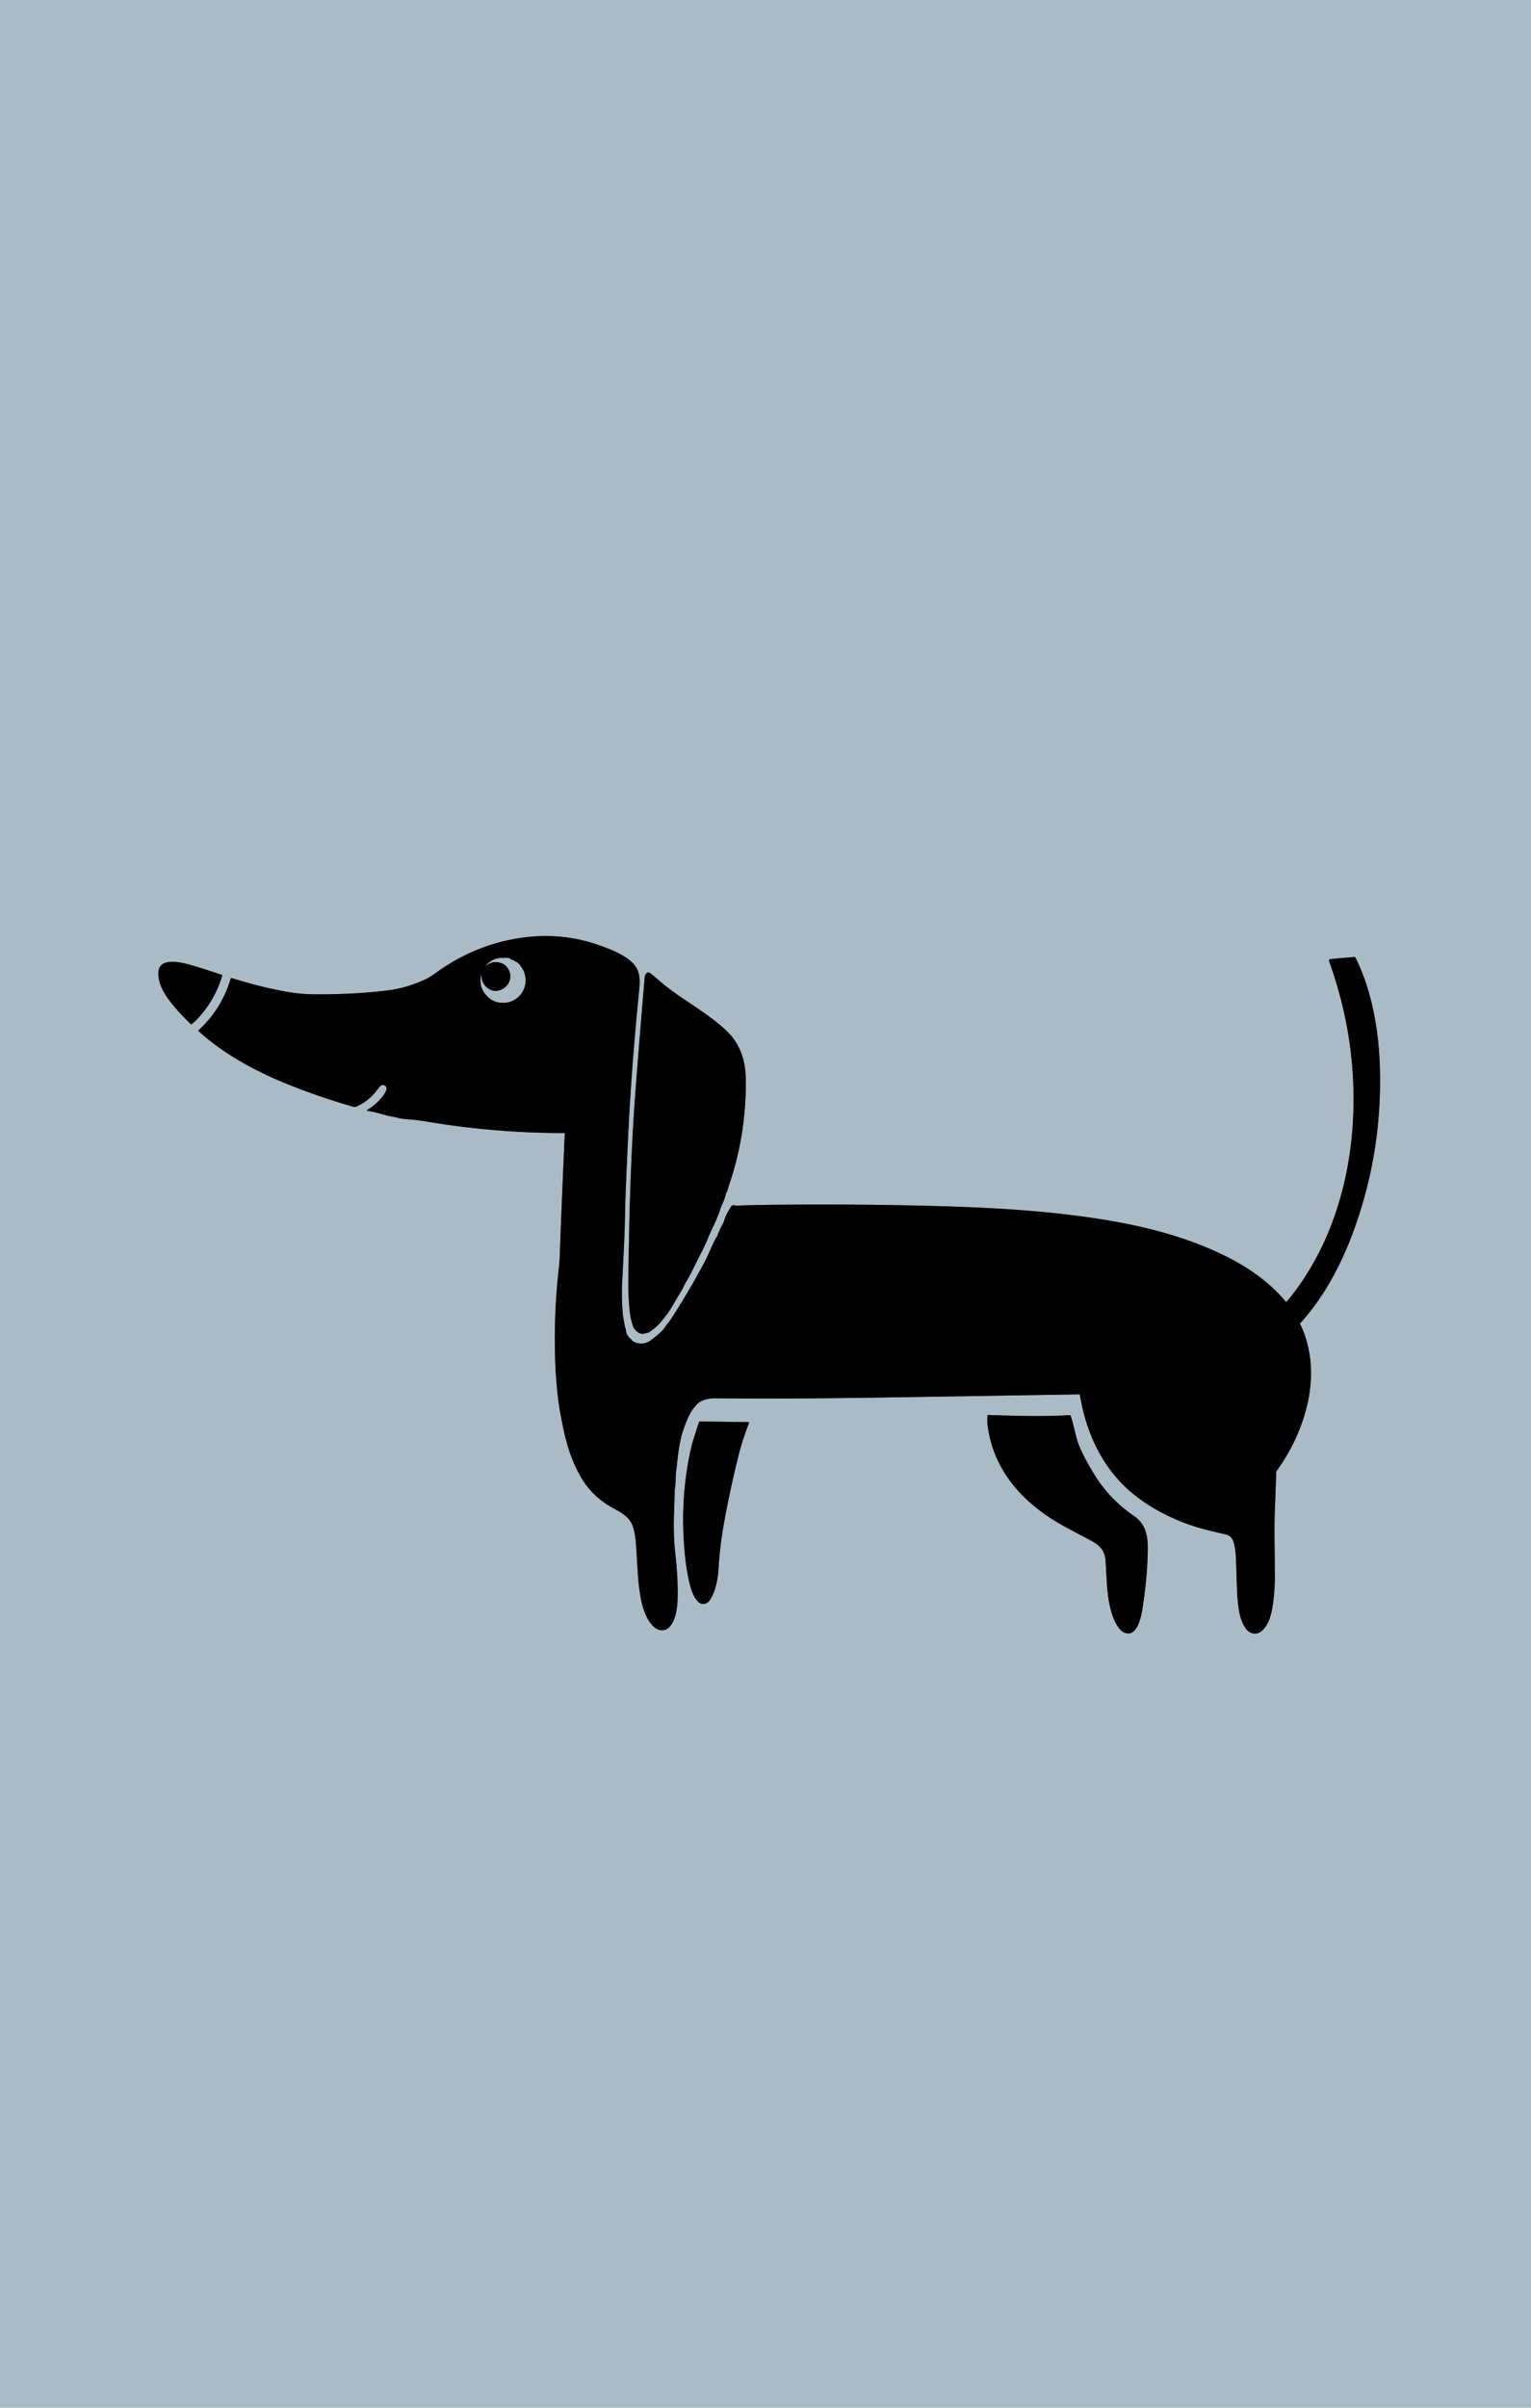 <?xml version="1.0" encoding="UTF-8" standalone="no"?>
<!DOCTYPE svg PUBLIC "-//W3C//DTD SVG 1.1//EN" "http://www.w3.org/Graphics/SVG/1.1/DTD/svg11.dtd">
<svg xmlns="http://www.w3.org/2000/svg" version="1.1" viewBox="0.00 0.00 1414.00 2222.00">
<g stroke-width="2.00" fill="none" stroke-linecap="butt">
<path stroke="#555e63" vector-effect="non-scaling-stroke" d="
  M 625.53 1345.57
  C 625.50 1346.04 625.24 1347.03 625.48 1347.82
  A 0.07 0.06 -51.7 0 0 625.61 1347.80
  Q 627.53 1330.45 630.62 1321.02
  Q 633.53 1312.15 636.66 1305.88
  Q 638.91 1301.35 643.22 1296.47
  C 647.34 1291.80 654.81 1290.35 660.72 1290.41
  C 721.58 1291.06 775.78 1290.34 840.51 1289.31
  Q 975.61 1287.18 996.71 1286.79
  A 0.71 0.70 84.7 0 1 997.41 1287.38
  C 1002.04 1316.12 1013.32 1343.91 1032.77 1365.53
  C 1053.55 1388.63 1085.03 1404.60 1115.40 1412.10
  Q 1125.97 1414.71 1131.37 1415.86
  Q 1137.53 1417.17 1139.28 1422.98
  C 1141.34 1429.83 1141.54 1437.89 1141.74 1444.75
  Q 1142.51 1470.65 1142.85 1474.30
  C 1143.79 1484.61 1144.91 1495.70 1151.21 1503.68
  C 1154.29 1507.59 1159.83 1508.95 1164.17 1505.97
  C 1170.60 1501.56 1173.60 1492.29 1174.94 1484.69
  Q 1177.38 1470.90 1177.42 1455.24
  C 1177.46 1435.43 1176.68 1413.41 1177.36 1395.58
  Q 1178.01 1378.52 1178.69 1359.02
  A 3.55 3.53 -26.7 0 1 1179.32 1357.14
  Q 1183.19 1351.56 1184.69 1349.23
  C 1208.48 1312.22 1220.81 1263.22 1200.75 1221.79
  A 0.55 0.54 -37.0 0 1 1200.84 1221.20
  C 1222.44 1197.58 1238.37 1167.67 1249.50 1137.67
  Q 1277.30 1062.75 1274.31 982.00
  C 1273.08 948.90 1266.68 913.51 1252.01 883.99
  A 1.54 1.53 74.0 0 0 1250.51 883.15
  L 1228.70 885.09
  A 1.38 1.38 0.0 0 0 1227.52 886.93
  Q 1237.86 915.92 1243.38 944.32
  C 1259.13 1025.35 1248.40 1118.16 1199.45 1186.94
  Q 1193.17 1195.76 1188.21 1201.31
  A 0.44 0.44 0.0 0 1 1187.54 1201.30
  C 1172.84 1183.62 1153.66 1170.12 1133.14 1159.83
  C 1103.35 1144.90 1070.67 1135.20 1038.05 1128.91
  C 986.25 1118.92 931.40 1115.17 878.75 1113.45
  Q 797.18 1110.80 703.00 1112.00
  Q 692.87 1112.12 679.94 1112.71
  A 1.84 1.79 -35.1 0 1 679.19 1112.59
  Q 676.46 1111.54 675.23 1113.48
  Q 670.27 1121.31 669.05 1125.70
  Q 668.34 1128.25 666.68 1131.06
  Q 664.82 1134.22 662.36 1140.88
  C 662.14 1141.45 661.69 1141.66 661.41 1142.19
  Q 658.58 1147.46 655.79 1154.01
  Q 653.54 1159.28 650.13 1165.76
  Q 640.53 1183.97 627.03 1205.85
  Q 624.86 1209.36 620.02 1216.78
  Q 618.29 1219.44 617.30 1220.60
  Q 615.38 1222.88 614.45 1224.37
  Q 612.76 1227.09 610.31 1229.30
  Q 606.72 1232.55 602.28 1235.98
  Q 597.96 1239.31 594.26 1239.77
  Q 589.94 1240.30 585.43 1238.29
  Q 584.09 1237.69 583.69 1237.03
  Q 583.08 1236.03 582.28 1235.40
  Q 578.26 1232.26 577.91 1226.21
  Q 577.89 1225.88 577.54 1225.57
  A 0.95 0.94 16.9 0 1 577.23 1225.00
  C 576.60 1220.51 575.35 1215.58 575.03 1210.75
  Q 574.00 1195.25 574.54 1185.00
  Q 576.17 1154.05 576.77 1138.75
  C 577.35 1123.84 577.35 1111.30 577.91 1098.09
  Q 579.76 1054.27 580.96 1032.50
  Q 584.11 975.69 590.19 915.00
  C 591.34 903.58 591.51 894.77 582.66 887.10
  C 575.50 880.89 565.56 876.78 555.98 873.23
  Q 514.91 858.00 470.24 867.46
  Q 463.43 868.90 458.85 870.23
  Q 428.47 879.04 403.07 897.46
  Q 396.74 902.05 392.94 903.79
  Q 375.64 911.72 359.26 913.84
  Q 328.89 917.79 291.14 917.61
  Q 278.46 917.55 266.58 915.54
  C 247.98 912.39 231.32 907.98 213.96 902.59
  A 0.70 0.69 16.9 0 0 213.08 903.05
  Q 204.62 931.35 183.28 950.84
  A 0.48 0.48 0.0 0 0 183.29 951.55
  C 207.68 973.53 237.10 989.21 267.98 1001.51
  Q 296.52 1012.87 326.18 1021.36
  A 4.51 4.50 41.3 0 0 329.19 1021.17
  Q 340.03 1016.49 347.31 1007.10
  Q 349.72 1003.99 350.97 1002.55
  A 3.55 3.44 -56.8 0 1 355.06 1001.63
  C 359.33 1003.58 355.31 1009.25 353.32 1011.81
  Q 347.44 1019.40 339.26 1024.27
  A 0.47 0.46 34.1 0 0 339.43 1025.13
  Q 346.70 1026.31 355.75 1029.03
  Q 358.37 1029.81 361.09 1030.25
  Q 364.66 1030.81 366.50 1031.32
  Q 371.10 1032.59 374.62 1032.78
  C 379.74 1033.07 387.47 1033.91 393.76 1034.98
  Q 457.17 1045.70 521.42 1045.64
  A 0.19 0.19 0.0 0 1 521.61 1045.84
  Q 518.36 1120.12 516.94 1159.75
  Q 516.75 1164.94 516.37 1168.26
  Q 511.13 1213.14 512.84 1257.49
  Q 513.70 1279.67 516.74 1299.74
  Q 517.60 1305.42 520.89 1321.30
  Q 521.31 1323.30 521.57 1324.16
  Q 522.22 1326.32 522.11 1327.10
  A 0.38 0.37 14.8 0 0 522.35 1327.50
  Q 522.61 1327.61 522.65 1327.81
  Q 524.08 1333.83 524.43 1334.97
  Q 528.44 1347.99 534.66 1359.85
  Q 545.02 1379.57 564.15 1390.58
  C 572.85 1395.59 581.70 1399.32 584.71 1409.31
  Q 586.75 1416.10 587.30 1424.26
  Q 588.39 1440.37 589.12 1452.71
  Q 589.79 1463.89 591.89 1475.26
  C 593.39 1483.33 596.36 1492.90 601.99 1499.39
  Q 606.16 1504.19 610.86 1504.47
  Q 616.16 1504.79 619.78 1499.72
  C 624.39 1493.26 625.62 1482.92 625.83 1475.21
  Q 626.31 1457.07 623.73 1434.01
  C 622.68 1424.64 622.01 1411.63 622.38 1400.66
  Q 622.80 1388.55 623.13 1376.57
  Q 623.16 1375.46 623.52 1372.31
  Q 623.97 1368.23 623.97 1368.06
  Q 623.97 1367.13 624.11 1361.53
  Q 624.14 1360.23 624.80 1355.11
  Q 625.40 1350.40 625.64 1345.67
  A 0.27 0.06 -89.4 0 0 625.53 1345.57"
/>
<path stroke="#555e63" vector-effect="non-scaling-stroke" d="
  M 205.12 899.76
  Q 192.12 895.29 179.50 891.51
  C 171.16 889.01 146.94 881.69 146.31 897.39
  C 145.91 907.39 151.18 916.59 157.32 924.47
  Q 165.08 934.41 176.29 945.19
  A 0.54 0.53 -41.9 0 0 176.99 945.22
  Q 180.67 942.30 184.70 937.70
  Q 199.08 921.29 205.31 900.13
  A 0.30 0.30 0.0 0 0 205.12 899.76"
/>
<path stroke="#555e63" vector-effect="non-scaling-stroke" d="
  M 659.98 1128.84
  Q 660.12 1128.80 660.21 1128.75
  A 0.03 0.03 0.0 0 0 660.24 1128.72
  Q 664.76 1117.81 664.94 1116.84
  Q 665.20 1115.43 668.08 1108.93
  Q 669.49 1105.78 670.71 1100.66
  A 0.57 0.56 -7.3 0 1 671.00 1100.29
  Q 671.41 1100.08 671.58 1099.50
  Q 672.52 1096.12 674.04 1091.58
  C 684.49 1060.36 689.30 1027.49 688.78 995.24
  C 688.51 978.69 683.55 963.51 671.62 951.90
  C 653.77 934.55 628.54 921.97 609.78 905.79
  Q 603.17 900.09 600.55 898.05
  A 2.75 2.59 41.4 0 0 597.02 898.17
  Q 595.64 899.54 595.44 901.94
  Q 590.34 961.74 587.01 1005.51
  C 582.55 1064.19 581.12 1121.18 580.33 1180.25
  Q 580.11 1196.17 581.61 1210.11
  Q 582.49 1218.36 585.05 1224.90
  A 3.22 3.20 -73.9 0 0 585.44 1225.61
  C 587.94 1228.93 591.12 1232.04 595.66 1230.58
  Q 597.17 1230.09 598.47 1229.87
  A 2.65 2.59 -65.7 0 0 599.49 1229.47
  Q 605.95 1225.19 609.83 1220.60
  Q 612.39 1217.57 615.58 1213.45
  Q 618.12 1210.15 620.66 1205.81
  Q 624.03 1200.05 628.32 1192.85
  Q 630.49 1189.20 631.81 1186.53
  Q 633.49 1183.11 635.31 1180.22
  Q 636.95 1177.62 640.33 1170.65
  Q 640.45 1170.38 649.20 1152.96
  Q 651.90 1147.58 654.32 1141.70
  Q 656.93 1135.34 659.51 1130.46
  Q 659.72 1130.05 659.87 1128.97
  A 0.18 0.16 87.6 0 1 659.98 1128.84"
/>
<path stroke="#555e63" vector-effect="non-scaling-stroke" d="
  M 912.71 1305.83
  A 0.65 0.65 0.0 0 0 912.04 1306.42
  Q 911.53 1310.98 912.17 1315.76
  C 917.83 1358.54 946.30 1388.56 983.10 1408.69
  Q 990.69 1412.84 1006.12 1420.93
  C 1014.56 1425.35 1020.22 1429.93 1021.03 1439.77
  C 1022.36 1456.08 1021.58 1479.09 1029.65 1496.21
  C 1031.48 1500.09 1034.48 1504.77 1037.66 1506.33
  C 1050.51 1512.62 1054.21 1490.79 1055.38 1483.16
  Q 1059.89 1453.87 1060.05 1428.83
  C 1060.13 1416.93 1057.85 1406.17 1047.40 1399.07
  Q 1024.58 1383.56 1010.43 1360.31
  Q 1001.35 1345.40 997.09 1335.24
  C 993.17 1325.90 992.14 1316.20 988.87 1306.62
  A 0.96 0.95 -10.7 0 0 987.91 1305.97
  C 963.12 1307.46 938.84 1306.67 912.71 1305.83"
/>
<path stroke="#555e63" vector-effect="non-scaling-stroke" d="
  M 637.33 1340.47
  Q 637.26 1340.44 637.22 1340.34
  A 0.11 0.04 -81.8 0 0 637.14 1340.48
  Q 637.22 1341.13 636.79 1343.27
  Q 627.60 1389.09 632.85 1437.44
  Q 634.10 1448.92 636.34 1458.92
  C 637.75 1465.24 639.88 1472.92 644.27 1477.70
  C 648.19 1481.98 653.36 1480.48 656.09 1476.04
  C 661.15 1467.79 663.09 1456.60 663.66 1446.94
  Q 664.88 1426.57 668.62 1405.85
  Q 674.15 1375.25 681.75 1344.53
  C 684.33 1334.09 687.93 1322.90 691.75 1313.43
  A 0.78 0.78 0.0 0 0 691.04 1312.36
  L 646.25 1311.84
  A 0.69 0.68 8.9 0 0 645.58 1312.32
  L 639.10 1332.62
  A 0.60 0.07 -83.7 0 1 639.08 1332.71
  L 637.38 1340.42
  A 0.06 0.03 -70.7 0 1 637.33 1340.47"
/>
<path stroke="#555e63" vector-effect="non-scaling-stroke" d="
  M 475.38 887.12
  Q 474.68 886.27 474.28 886.30
  Q 474.16 886.30 471.26 885.38
  A 0.02 0.02 0.0 0 1 471.27 885.35
  Q 471.54 885.40 471.64 885.36
  A 0.19 0.18 48.9 0 0 471.66 885.02
  Q 470.28 884.27 469.75 884.19
  Q 467.69 883.86 463.27 884.04
  Q 454.61 884.39 448.73 891.23
  A 0.07 0.06 -40.3 0 0 448.72 891.29
  Q 448.73 891.30 448.74 891.31
  A 0.04 0.04 0.0 0 0 448.81 891.33
  Q 453.49 887.36 458.97 887.86
  Q 464.29 888.33 467.36 891.44
  C 474.83 898.99 471.57 910.53 461.71 913.85
  Q 457.16 915.38 453.35 913.64
  Q 444.49 909.58 444.63 899.64
  C 442.32 907.97 445.31 915.47 451.77 920.96
  Q 454.97 923.68 459.12 924.72
  C 475.68 928.87 489.62 913.85 484.15 897.56
  Q 483.44 895.44 481.88 893.16
  C 480.09 890.54 478.92 888.50 475.78 887.40
  A 0.87 0.85 79.3 0 1 475.38 887.12"
/>
<path stroke="#555e63" vector-effect="non-scaling-stroke" d="
  M 444.79 898.67
  Q 444.78 898.96 444.89 899.06
  Q 445.04 898.79 445.02 898.57
  A 0.15 0.10 -57.9 0 0 444.79 898.67"
/>
</g>
<path fill="#aabbc6" d="
  M 1414.00 0.00
  L 1414.00 2222.00
  L 0.00 2222.00
  L 0.00 0.00
  L 1414.00 0.00
  Z
  M 625.53 1345.57
  C 625.50 1346.04 625.24 1347.03 625.48 1347.82
  A 0.07 0.06 -51.7 0 0 625.61 1347.80
  Q 627.53 1330.45 630.62 1321.02
  Q 633.53 1312.15 636.66 1305.88
  Q 638.91 1301.35 643.22 1296.47
  C 647.34 1291.80 654.81 1290.35 660.72 1290.41
  C 721.58 1291.06 775.78 1290.34 840.51 1289.31
  Q 975.61 1287.18 996.71 1286.79
  A 0.71 0.70 84.7 0 1 997.41 1287.38
  C 1002.04 1316.12 1013.32 1343.91 1032.77 1365.53
  C 1053.55 1388.63 1085.03 1404.60 1115.40 1412.10
  Q 1125.97 1414.71 1131.37 1415.86
  Q 1137.53 1417.17 1139.28 1422.98
  C 1141.34 1429.83 1141.54 1437.89 1141.74 1444.75
  Q 1142.51 1470.65 1142.85 1474.30
  C 1143.79 1484.61 1144.91 1495.70 1151.21 1503.68
  C 1154.29 1507.59 1159.83 1508.95 1164.17 1505.97
  C 1170.60 1501.56 1173.60 1492.29 1174.94 1484.69
  Q 1177.38 1470.90 1177.42 1455.24
  C 1177.46 1435.43 1176.68 1413.41 1177.36 1395.58
  Q 1178.01 1378.52 1178.69 1359.02
  A 3.55 3.53 -26.7 0 1 1179.32 1357.14
  Q 1183.19 1351.56 1184.69 1349.23
  C 1208.48 1312.22 1220.81 1263.22 1200.75 1221.79
  A 0.55 0.54 -37.0 0 1 1200.84 1221.20
  C 1222.44 1197.58 1238.37 1167.67 1249.50 1137.67
  Q 1277.30 1062.75 1274.31 982.00
  C 1273.08 948.90 1266.68 913.51 1252.01 883.99
  A 1.54 1.53 74.0 0 0 1250.51 883.15
  L 1228.70 885.09
  A 1.38 1.38 0.0 0 0 1227.52 886.93
  Q 1237.86 915.92 1243.38 944.32
  C 1259.13 1025.35 1248.40 1118.16 1199.45 1186.94
  Q 1193.17 1195.76 1188.21 1201.31
  A 0.44 0.44 0.0 0 1 1187.54 1201.30
  C 1172.84 1183.62 1153.66 1170.12 1133.14 1159.83
  C 1103.35 1144.90 1070.67 1135.20 1038.05 1128.91
  C 986.25 1118.92 931.40 1115.17 878.75 1113.45
  Q 797.18 1110.80 703.00 1112.00
  Q 692.87 1112.12 679.94 1112.71
  A 1.84 1.79 -35.1 0 1 679.19 1112.59
  Q 676.46 1111.54 675.23 1113.48
  Q 670.27 1121.31 669.05 1125.70
  Q 668.34 1128.25 666.68 1131.06
  Q 664.82 1134.22 662.36 1140.88
  C 662.14 1141.45 661.69 1141.66 661.41 1142.19
  Q 658.58 1147.46 655.79 1154.01
  Q 653.54 1159.28 650.13 1165.76
  Q 640.53 1183.97 627.03 1205.85
  Q 624.86 1209.36 620.02 1216.78
  Q 618.29 1219.44 617.30 1220.60
  Q 615.38 1222.88 614.45 1224.37
  Q 612.76 1227.09 610.31 1229.30
  Q 606.72 1232.55 602.28 1235.98
  Q 597.96 1239.31 594.26 1239.77
  Q 589.94 1240.30 585.43 1238.29
  Q 584.09 1237.69 583.69 1237.03
  Q 583.08 1236.03 582.28 1235.40
  Q 578.26 1232.26 577.91 1226.21
  Q 577.89 1225.88 577.54 1225.57
  A 0.95 0.94 16.9 0 1 577.23 1225.00
  C 576.60 1220.51 575.35 1215.58 575.03 1210.75
  Q 574.00 1195.25 574.54 1185.00
  Q 576.17 1154.05 576.77 1138.75
  C 577.35 1123.84 577.35 1111.30 577.91 1098.09
  Q 579.76 1054.27 580.96 1032.50
  Q 584.11 975.69 590.19 915.00
  C 591.34 903.58 591.51 894.77 582.66 887.10
  C 575.50 880.89 565.56 876.78 555.98 873.23
  Q 514.91 858.00 470.24 867.46
  Q 463.43 868.90 458.85 870.23
  Q 428.47 879.04 403.07 897.46
  Q 396.74 902.05 392.94 903.79
  Q 375.64 911.72 359.26 913.84
  Q 328.89 917.79 291.14 917.61
  Q 278.46 917.55 266.58 915.54
  C 247.98 912.39 231.32 907.98 213.96 902.59
  A 0.70 0.69 16.9 0 0 213.08 903.05
  Q 204.62 931.35 183.28 950.84
  A 0.48 0.48 0.0 0 0 183.29 951.55
  C 207.68 973.53 237.10 989.21 267.98 1001.51
  Q 296.52 1012.87 326.18 1021.36
  A 4.51 4.50 41.3 0 0 329.19 1021.17
  Q 340.03 1016.49 347.31 1007.10
  Q 349.72 1003.99 350.97 1002.55
  A 3.55 3.44 -56.8 0 1 355.06 1001.63
  C 359.33 1003.58 355.31 1009.25 353.32 1011.81
  Q 347.44 1019.40 339.26 1024.27
  A 0.47 0.46 34.1 0 0 339.43 1025.13
  Q 346.70 1026.31 355.75 1029.03
  Q 358.37 1029.81 361.09 1030.25
  Q 364.66 1030.81 366.50 1031.32
  Q 371.10 1032.59 374.62 1032.78
  C 379.74 1033.07 387.47 1033.91 393.76 1034.98
  Q 457.17 1045.70 521.42 1045.64
  A 0.19 0.19 0.0 0 1 521.61 1045.84
  Q 518.36 1120.12 516.94 1159.75
  Q 516.75 1164.94 516.37 1168.26
  Q 511.13 1213.14 512.84 1257.49
  Q 513.70 1279.67 516.74 1299.74
  Q 517.60 1305.42 520.89 1321.30
  Q 521.31 1323.30 521.57 1324.16
  Q 522.22 1326.32 522.11 1327.10
  A 0.38 0.37 14.8 0 0 522.35 1327.50
  Q 522.61 1327.61 522.65 1327.81
  Q 524.08 1333.83 524.43 1334.97
  Q 528.44 1347.99 534.66 1359.85
  Q 545.02 1379.57 564.15 1390.58
  C 572.85 1395.59 581.70 1399.32 584.71 1409.31
  Q 586.75 1416.10 587.30 1424.26
  Q 588.39 1440.37 589.12 1452.71
  Q 589.79 1463.89 591.89 1475.26
  C 593.39 1483.33 596.36 1492.90 601.99 1499.39
  Q 606.16 1504.19 610.86 1504.47
  Q 616.16 1504.79 619.78 1499.72
  C 624.39 1493.26 625.62 1482.92 625.83 1475.21
  Q 626.31 1457.07 623.73 1434.01
  C 622.68 1424.64 622.01 1411.63 622.38 1400.66
  Q 622.80 1388.55 623.13 1376.57
  Q 623.16 1375.46 623.52 1372.31
  Q 623.97 1368.23 623.97 1368.06
  Q 623.97 1367.13 624.11 1361.53
  Q 624.14 1360.23 624.80 1355.11
  Q 625.40 1350.40 625.64 1345.67
  A 0.27 0.06 -89.4 0 0 625.53 1345.57
  Z
  M 205.12 899.76
  Q 192.12 895.29 179.50 891.51
  C 171.16 889.01 146.94 881.69 146.31 897.39
  C 145.91 907.39 151.18 916.59 157.32 924.47
  Q 165.08 934.41 176.29 945.19
  A 0.54 0.53 -41.9 0 0 176.99 945.22
  Q 180.67 942.30 184.70 937.70
  Q 199.08 921.29 205.31 900.13
  A 0.30 0.30 0.0 0 0 205.12 899.76
  Z
  M 659.98 1128.84
  Q 660.12 1128.80 660.21 1128.75
  A 0.03 0.03 0.0 0 0 660.24 1128.72
  Q 664.76 1117.81 664.94 1116.84
  Q 665.20 1115.43 668.08 1108.93
  Q 669.49 1105.78 670.71 1100.66
  A 0.57 0.56 -7.3 0 1 671.00 1100.29
  Q 671.41 1100.08 671.58 1099.50
  Q 672.52 1096.12 674.04 1091.58
  C 684.49 1060.36 689.30 1027.49 688.78 995.24
  C 688.51 978.69 683.55 963.51 671.62 951.90
  C 653.77 934.55 628.54 921.97 609.78 905.79
  Q 603.17 900.09 600.55 898.05
  A 2.75 2.59 41.4 0 0 597.02 898.17
  Q 595.64 899.54 595.44 901.94
  Q 590.34 961.74 587.01 1005.51
  C 582.55 1064.19 581.12 1121.18 580.33 1180.25
  Q 580.11 1196.17 581.61 1210.11
  Q 582.49 1218.36 585.05 1224.90
  A 3.22 3.20 -73.9 0 0 585.44 1225.61
  C 587.94 1228.93 591.12 1232.04 595.66 1230.58
  Q 597.17 1230.09 598.47 1229.87
  A 2.65 2.59 -65.7 0 0 599.49 1229.47
  Q 605.95 1225.19 609.83 1220.60
  Q 612.39 1217.57 615.58 1213.45
  Q 618.12 1210.15 620.66 1205.81
  Q 624.03 1200.05 628.32 1192.85
  Q 630.49 1189.20 631.81 1186.53
  Q 633.49 1183.11 635.31 1180.22
  Q 636.95 1177.62 640.33 1170.65
  Q 640.45 1170.38 649.20 1152.96
  Q 651.90 1147.58 654.32 1141.70
  Q 656.93 1135.34 659.51 1130.46
  Q 659.72 1130.05 659.87 1128.97
  A 0.18 0.16 87.6 0 1 659.98 1128.84
  Z
  M 912.71 1305.83
  A 0.65 0.65 0.0 0 0 912.04 1306.42
  Q 911.53 1310.98 912.17 1315.76
  C 917.83 1358.54 946.30 1388.56 983.10 1408.69
  Q 990.69 1412.84 1006.12 1420.93
  C 1014.56 1425.35 1020.22 1429.93 1021.03 1439.77
  C 1022.36 1456.08 1021.58 1479.09 1029.65 1496.21
  C 1031.48 1500.09 1034.48 1504.77 1037.66 1506.33
  C 1050.51 1512.62 1054.21 1490.79 1055.38 1483.16
  Q 1059.89 1453.87 1060.05 1428.83
  C 1060.13 1416.93 1057.85 1406.17 1047.40 1399.07
  Q 1024.58 1383.56 1010.43 1360.31
  Q 1001.35 1345.40 997.09 1335.24
  C 993.17 1325.90 992.14 1316.20 988.87 1306.62
  A 0.96 0.95 -10.7 0 0 987.91 1305.97
  C 963.12 1307.46 938.84 1306.67 912.71 1305.83
  Z
  M 637.33 1340.47
  Q 637.26 1340.44 637.22 1340.34
  A 0.11 0.04 -81.8 0 0 637.14 1340.48
  Q 637.22 1341.13 636.79 1343.27
  Q 627.60 1389.09 632.85 1437.44
  Q 634.10 1448.92 636.34 1458.92
  C 637.75 1465.24 639.88 1472.92 644.27 1477.70
  C 648.19 1481.98 653.36 1480.48 656.09 1476.04
  C 661.15 1467.79 663.09 1456.60 663.66 1446.94
  Q 664.88 1426.57 668.62 1405.85
  Q 674.15 1375.25 681.75 1344.53
  C 684.33 1334.09 687.93 1322.90 691.75 1313.43
  A 0.78 0.78 0.0 0 0 691.04 1312.36
  L 646.25 1311.84
  A 0.69 0.68 8.9 0 0 645.58 1312.32
  L 639.10 1332.62
  A 0.60 0.07 -83.7 0 1 639.08 1332.71
  L 637.38 1340.42
  A 0.06 0.03 -70.7 0 1 637.33 1340.47
  Z"
/>
<path fill="#000000" d="
  M 625.64 1345.67
  Q 625.40 1350.40 624.80 1355.11
  Q 624.14 1360.23 624.11 1361.53
  Q 623.97 1367.13 623.97 1368.06
  Q 623.97 1368.23 623.52 1372.31
  Q 623.16 1375.46 623.13 1376.57
  Q 622.80 1388.55 622.38 1400.66
  C 622.01 1411.63 622.68 1424.64 623.73 1434.01
  Q 626.31 1457.07 625.83 1475.21
  C 625.62 1482.92 624.39 1493.26 619.78 1499.72
  Q 616.16 1504.79 610.86 1504.47
  Q 606.16 1504.19 601.99 1499.39
  C 596.36 1492.90 593.39 1483.33 591.89 1475.26
  Q 589.79 1463.89 589.12 1452.71
  Q 588.39 1440.37 587.30 1424.26
  Q 586.75 1416.10 584.71 1409.31
  C 581.70 1399.32 572.85 1395.59 564.15 1390.58
  Q 545.02 1379.57 534.66 1359.85
  Q 528.44 1347.99 524.43 1334.97
  Q 524.08 1333.83 522.65 1327.81
  Q 522.61 1327.61 522.35 1327.50
  A 0.38 0.37 14.8 0 1 522.11 1327.10
  Q 522.22 1326.32 521.57 1324.16
  Q 521.31 1323.30 520.89 1321.30
  Q 517.60 1305.42 516.74 1299.74
  Q 513.70 1279.67 512.84 1257.49
  Q 511.13 1213.14 516.37 1168.26
  Q 516.75 1164.94 516.94 1159.75
  Q 518.36 1120.12 521.61 1045.84
  A 0.19 0.19 0.0 0 0 521.42 1045.64
  Q 457.17 1045.70 393.76 1034.98
  C 387.47 1033.91 379.74 1033.07 374.62 1032.78
  Q 371.10 1032.59 366.50 1031.32
  Q 364.66 1030.81 361.09 1030.25
  Q 358.37 1029.81 355.75 1029.03
  Q 346.70 1026.31 339.43 1025.13
  A 0.47 0.46 34.1 0 1 339.26 1024.27
  Q 347.44 1019.40 353.32 1011.81
  C 355.31 1009.25 359.33 1003.58 355.06 1001.63
  A 3.55 3.44 -56.8 0 0 350.97 1002.55
  Q 349.72 1003.99 347.31 1007.10
  Q 340.03 1016.49 329.19 1021.17
  A 4.51 4.50 41.3 0 1 326.18 1021.36
  Q 296.52 1012.87 267.98 1001.51
  C 237.10 989.21 207.68 973.53 183.29 951.55
  A 0.48 0.48 0.0 0 1 183.28 950.84
  Q 204.62 931.35 213.08 903.05
  A 0.70 0.69 16.9 0 1 213.96 902.59
  C 231.32 907.98 247.98 912.39 266.58 915.54
  Q 278.46 917.55 291.14 917.61
  Q 328.89 917.79 359.26 913.84
  Q 375.64 911.72 392.94 903.79
  Q 396.74 902.05 403.07 897.46
  Q 428.47 879.04 458.85 870.23
  Q 463.43 868.90 470.24 867.46
  Q 514.91 858.00 555.98 873.23
  C 565.56 876.78 575.50 880.89 582.66 887.10
  C 591.51 894.77 591.34 903.58 590.19 915.00
  Q 584.11 975.69 580.96 1032.50
  Q 579.76 1054.27 577.91 1098.09
  C 577.35 1111.30 577.35 1123.84 576.77 1138.75
  Q 576.17 1154.05 574.54 1185.00
  Q 574.00 1195.25 575.03 1210.75
  C 575.35 1215.58 576.60 1220.51 577.23 1225.00
  A 0.95 0.94 16.9 0 0 577.54 1225.57
  Q 577.89 1225.88 577.91 1226.21
  Q 578.26 1232.26 582.28 1235.40
  Q 583.08 1236.03 583.69 1237.03
  Q 584.09 1237.69 585.43 1238.29
  Q 589.94 1240.30 594.26 1239.77
  Q 597.96 1239.31 602.28 1235.98
  Q 606.72 1232.55 610.31 1229.30
  Q 612.76 1227.09 614.45 1224.37
  Q 615.38 1222.88 617.30 1220.60
  Q 618.29 1219.44 620.02 1216.78
  Q 624.86 1209.36 627.03 1205.85
  Q 640.53 1183.97 650.13 1165.76
  Q 653.54 1159.28 655.79 1154.01
  Q 658.58 1147.46 661.41 1142.19
  C 661.69 1141.66 662.14 1141.45 662.36 1140.88
  Q 664.82 1134.22 666.68 1131.06
  Q 668.34 1128.25 669.05 1125.70
  Q 670.27 1121.31 675.23 1113.48
  Q 676.46 1111.54 679.19 1112.59
  A 1.84 1.79 -35.1 0 0 679.94 1112.71
  Q 692.87 1112.12 703.00 1112.00
  Q 797.18 1110.80 878.75 1113.45
  C 931.40 1115.17 986.25 1118.92 1038.05 1128.91
  C 1070.67 1135.20 1103.35 1144.90 1133.14 1159.83
  C 1153.66 1170.12 1172.84 1183.62 1187.54 1201.30
  A 0.44 0.44 0.0 0 0 1188.21 1201.31
  Q 1193.17 1195.76 1199.45 1186.94
  C 1248.40 1118.16 1259.13 1025.35 1243.38 944.32
  Q 1237.86 915.92 1227.52 886.93
  A 1.38 1.38 0.0 0 1 1228.70 885.09
  L 1250.51 883.15
  A 1.54 1.53 74.0 0 1 1252.01 883.99
  C 1266.68 913.51 1273.08 948.90 1274.31 982.00
  Q 1277.30 1062.75 1249.50 1137.67
  C 1238.37 1167.67 1222.44 1197.58 1200.84 1221.20
  A 0.55 0.54 -37.0 0 0 1200.75 1221.79
  C 1220.81 1263.22 1208.48 1312.22 1184.69 1349.23
  Q 1183.19 1351.56 1179.32 1357.14
  A 3.55 3.53 -26.7 0 0 1178.69 1359.02
  Q 1178.01 1378.52 1177.36 1395.58
  C 1176.68 1413.41 1177.46 1435.43 1177.42 1455.24
  Q 1177.38 1470.90 1174.94 1484.69
  C 1173.60 1492.29 1170.60 1501.56 1164.17 1505.97
  C 1159.83 1508.95 1154.29 1507.59 1151.21 1503.68
  C 1144.91 1495.70 1143.79 1484.61 1142.85 1474.30
  Q 1142.51 1470.65 1141.74 1444.75
  C 1141.54 1437.89 1141.34 1429.83 1139.28 1422.98
  Q 1137.53 1417.17 1131.37 1415.86
  Q 1125.97 1414.71 1115.40 1412.10
  C 1085.03 1404.60 1053.55 1388.63 1032.77 1365.53
  C 1013.32 1343.91 1002.04 1316.12 997.41 1287.38
  A 0.71 0.70 84.7 0 0 996.71 1286.79
  Q 975.61 1287.18 840.51 1289.31
  C 775.78 1290.34 721.58 1291.06 660.72 1290.41
  C 654.81 1290.35 647.34 1291.80 643.22 1296.47
  Q 638.91 1301.35 636.66 1305.88
  Q 633.53 1312.15 630.62 1321.02
  Q 627.53 1330.45 625.61 1347.80
  A 0.07 0.06 -51.7 0 1 625.48 1347.82
  C 625.24 1347.03 625.50 1346.04 625.53 1345.57
  A 0.27 0.06 -89.4 0 1 625.64 1345.67
  Z
  M 475.38 887.12
  Q 474.68 886.27 474.28 886.30
  Q 474.16 886.30 471.26 885.38
  A 0.02 0.02 0.0 0 1 471.27 885.35
  Q 471.54 885.40 471.64 885.36
  A 0.19 0.18 48.9 0 0 471.66 885.02
  Q 470.28 884.27 469.75 884.19
  Q 467.69 883.86 463.27 884.04
  Q 454.61 884.39 448.73 891.23
  A 0.07 0.06 -40.3 0 0 448.72 891.29
  Q 448.73 891.30 448.74 891.31
  A 0.04 0.04 0.0 0 0 448.81 891.33
  Q 453.49 887.36 458.97 887.86
  Q 464.29 888.33 467.36 891.44
  C 474.83 898.99 471.57 910.53 461.71 913.85
  Q 457.16 915.38 453.35 913.64
  Q 444.49 909.58 444.63 899.64
  C 442.32 907.97 445.31 915.47 451.77 920.96
  Q 454.97 923.68 459.12 924.72
  C 475.68 928.87 489.62 913.85 484.15 897.56
  Q 483.44 895.44 481.88 893.16
  C 480.09 890.54 478.92 888.50 475.78 887.40
  A 0.87 0.85 79.3 0 1 475.38 887.12
  Z
  M 444.79 898.67
  Q 444.78 898.96 444.89 899.06
  Q 445.04 898.79 445.02 898.57
  A 0.15 0.10 -57.9 0 0 444.79 898.67
  Z"
/>
<path fill="#aabbc6" d="
  M 475.78 887.40
  C 478.92 888.50 480.09 890.54 481.88 893.16
  Q 483.44 895.44 484.15 897.56
  C 489.62 913.85 475.68 928.87 459.12 924.72
  Q 454.97 923.68 451.77 920.96
  C 445.31 915.47 442.32 907.97 444.63 899.64
  Q 444.49 909.58 453.35 913.64
  Q 457.16 915.38 461.71 913.85
  C 471.57 910.53 474.83 898.99 467.36 891.44
  Q 464.29 888.33 458.97 887.86
  Q 453.49 887.36 448.81 891.33
  A 0.04 0.04 0.0 0 1 448.74 891.31
  Q 448.73 891.30 448.72 891.29
  A 0.07 0.06 -40.3 0 1 448.73 891.23
  Q 454.61 884.39 463.27 884.04
  Q 467.69 883.86 469.75 884.19
  Q 470.28 884.27 471.66 885.02
  A 0.19 0.18 48.9 0 1 471.64 885.36
  Q 471.54 885.40 471.27 885.35
  A 0.02 0.02 0.0 0 0 471.26 885.38
  Q 474.16 886.30 474.28 886.30
  Q 474.68 886.27 475.38 887.12
  A 0.87 0.85 79.3 0 0 475.78 887.40
  Z"
/>
<path fill="#000000" d="
  M 205.12 899.76
  A 0.30 0.30 0.0 0 1 205.31 900.13
  Q 199.08 921.29 184.70 937.70
  Q 180.67 942.30 176.99 945.22
  A 0.54 0.53 -41.9 0 1 176.29 945.19
  Q 165.08 934.41 157.32 924.47
  C 151.18 916.59 145.91 907.39 146.31 897.39
  C 146.94 881.69 171.16 889.01 179.50 891.51
  Q 192.12 895.29 205.12 899.76
  Z"
/>
<path fill="#000000" d="
  M 659.87 1128.97
  Q 659.72 1130.05 659.51 1130.46
  Q 656.93 1135.34 654.32 1141.70
  Q 651.90 1147.58 649.20 1152.96
  Q 640.45 1170.38 640.33 1170.65
  Q 636.95 1177.62 635.31 1180.22
  Q 633.49 1183.11 631.81 1186.53
  Q 630.49 1189.20 628.32 1192.85
  Q 624.03 1200.05 620.66 1205.81
  Q 618.12 1210.15 615.58 1213.45
  Q 612.39 1217.57 609.83 1220.60
  Q 605.95 1225.19 599.49 1229.47
  A 2.65 2.59 -65.7 0 1 598.47 1229.87
  Q 597.17 1230.09 595.66 1230.58
  C 591.12 1232.04 587.94 1228.93 585.44 1225.61
  A 3.22 3.20 -73.9 0 1 585.05 1224.90
  Q 582.49 1218.36 581.61 1210.11
  Q 580.11 1196.17 580.33 1180.25
  C 581.12 1121.18 582.55 1064.19 587.01 1005.51
  Q 590.34 961.74 595.44 901.94
  Q 595.64 899.54 597.02 898.17
  A 2.75 2.59 41.4 0 1 600.55 898.05
  Q 603.17 900.09 609.78 905.79
  C 628.54 921.97 653.77 934.55 671.62 951.90
  C 683.55 963.51 688.51 978.69 688.78 995.24
  C 689.30 1027.49 684.49 1060.36 674.04 1091.58
  Q 672.52 1096.12 671.58 1099.50
  Q 671.41 1100.08 671.00 1100.29
  A 0.57 0.56 -7.3 0 0 670.71 1100.66
  Q 669.49 1105.78 668.08 1108.93
  Q 665.20 1115.43 664.94 1116.84
  Q 664.76 1117.81 660.24 1128.72
  A 0.03 0.03 0.0 0 1 660.21 1128.75
  Q 660.12 1128.80 659.98 1128.84
  A 0.18 0.16 87.6 0 0 659.87 1128.97
  Z"
/>
<path fill="#aabbc6" d="
  M 445.02 898.57
  Q 445.04 898.79 444.89 899.06
  Q 444.78 898.96 444.79 898.67
  A 0.15 0.10 -57.9 0 1 445.02 898.57
  Z"
/>
<path fill="#000000" d="
  M 912.71 1305.83
  C 938.84 1306.67 963.12 1307.46 987.91 1305.97
  A 0.96 0.95 -10.7 0 1 988.87 1306.62
  C 992.14 1316.20 993.17 1325.90 997.09 1335.24
  Q 1001.35 1345.40 1010.43 1360.31
  Q 1024.58 1383.56 1047.40 1399.07
  C 1057.85 1406.17 1060.13 1416.93 1060.05 1428.83
  Q 1059.89 1453.87 1055.38 1483.16
  C 1054.21 1490.79 1050.51 1512.62 1037.66 1506.33
  C 1034.48 1504.77 1031.48 1500.09 1029.65 1496.21
  C 1021.58 1479.09 1022.36 1456.08 1021.03 1439.77
  C 1020.22 1429.93 1014.56 1425.35 1006.12 1420.93
  Q 990.69 1412.84 983.10 1408.69
  C 946.30 1388.56 917.83 1358.54 912.17 1315.76
  Q 911.53 1310.98 912.04 1306.42
  A 0.65 0.65 0.0 0 1 912.71 1305.83
  Z"
/>
<path fill="#000000" d="
  M 637.38 1340.42
  L 639.08 1332.71
  A 0.60 0.07 -83.7 0 0 639.10 1332.62
  L 645.58 1312.32
  A 0.69 0.68 8.9 0 1 646.25 1311.84
  L 691.04 1312.36
  A 0.78 0.78 0.0 0 1 691.75 1313.43
  C 687.93 1322.90 684.33 1334.09 681.75 1344.53
  Q 674.15 1375.25 668.62 1405.85
  Q 664.88 1426.57 663.66 1446.94
  C 663.09 1456.60 661.15 1467.79 656.09 1476.04
  C 653.36 1480.48 648.19 1481.98 644.27 1477.70
  C 639.88 1472.92 637.75 1465.24 636.34 1458.92
  Q 634.10 1448.92 632.85 1437.44
  Q 627.60 1389.09 636.79 1343.27
  Q 637.22 1341.13 637.14 1340.48
  A 0.11 0.04 -81.8 0 1 637.22 1340.34
  Q 637.26 1340.44 637.33 1340.47
  A 0.06 0.03 -70.7 0 0 637.38 1340.42
  Z"
/>
</svg>

